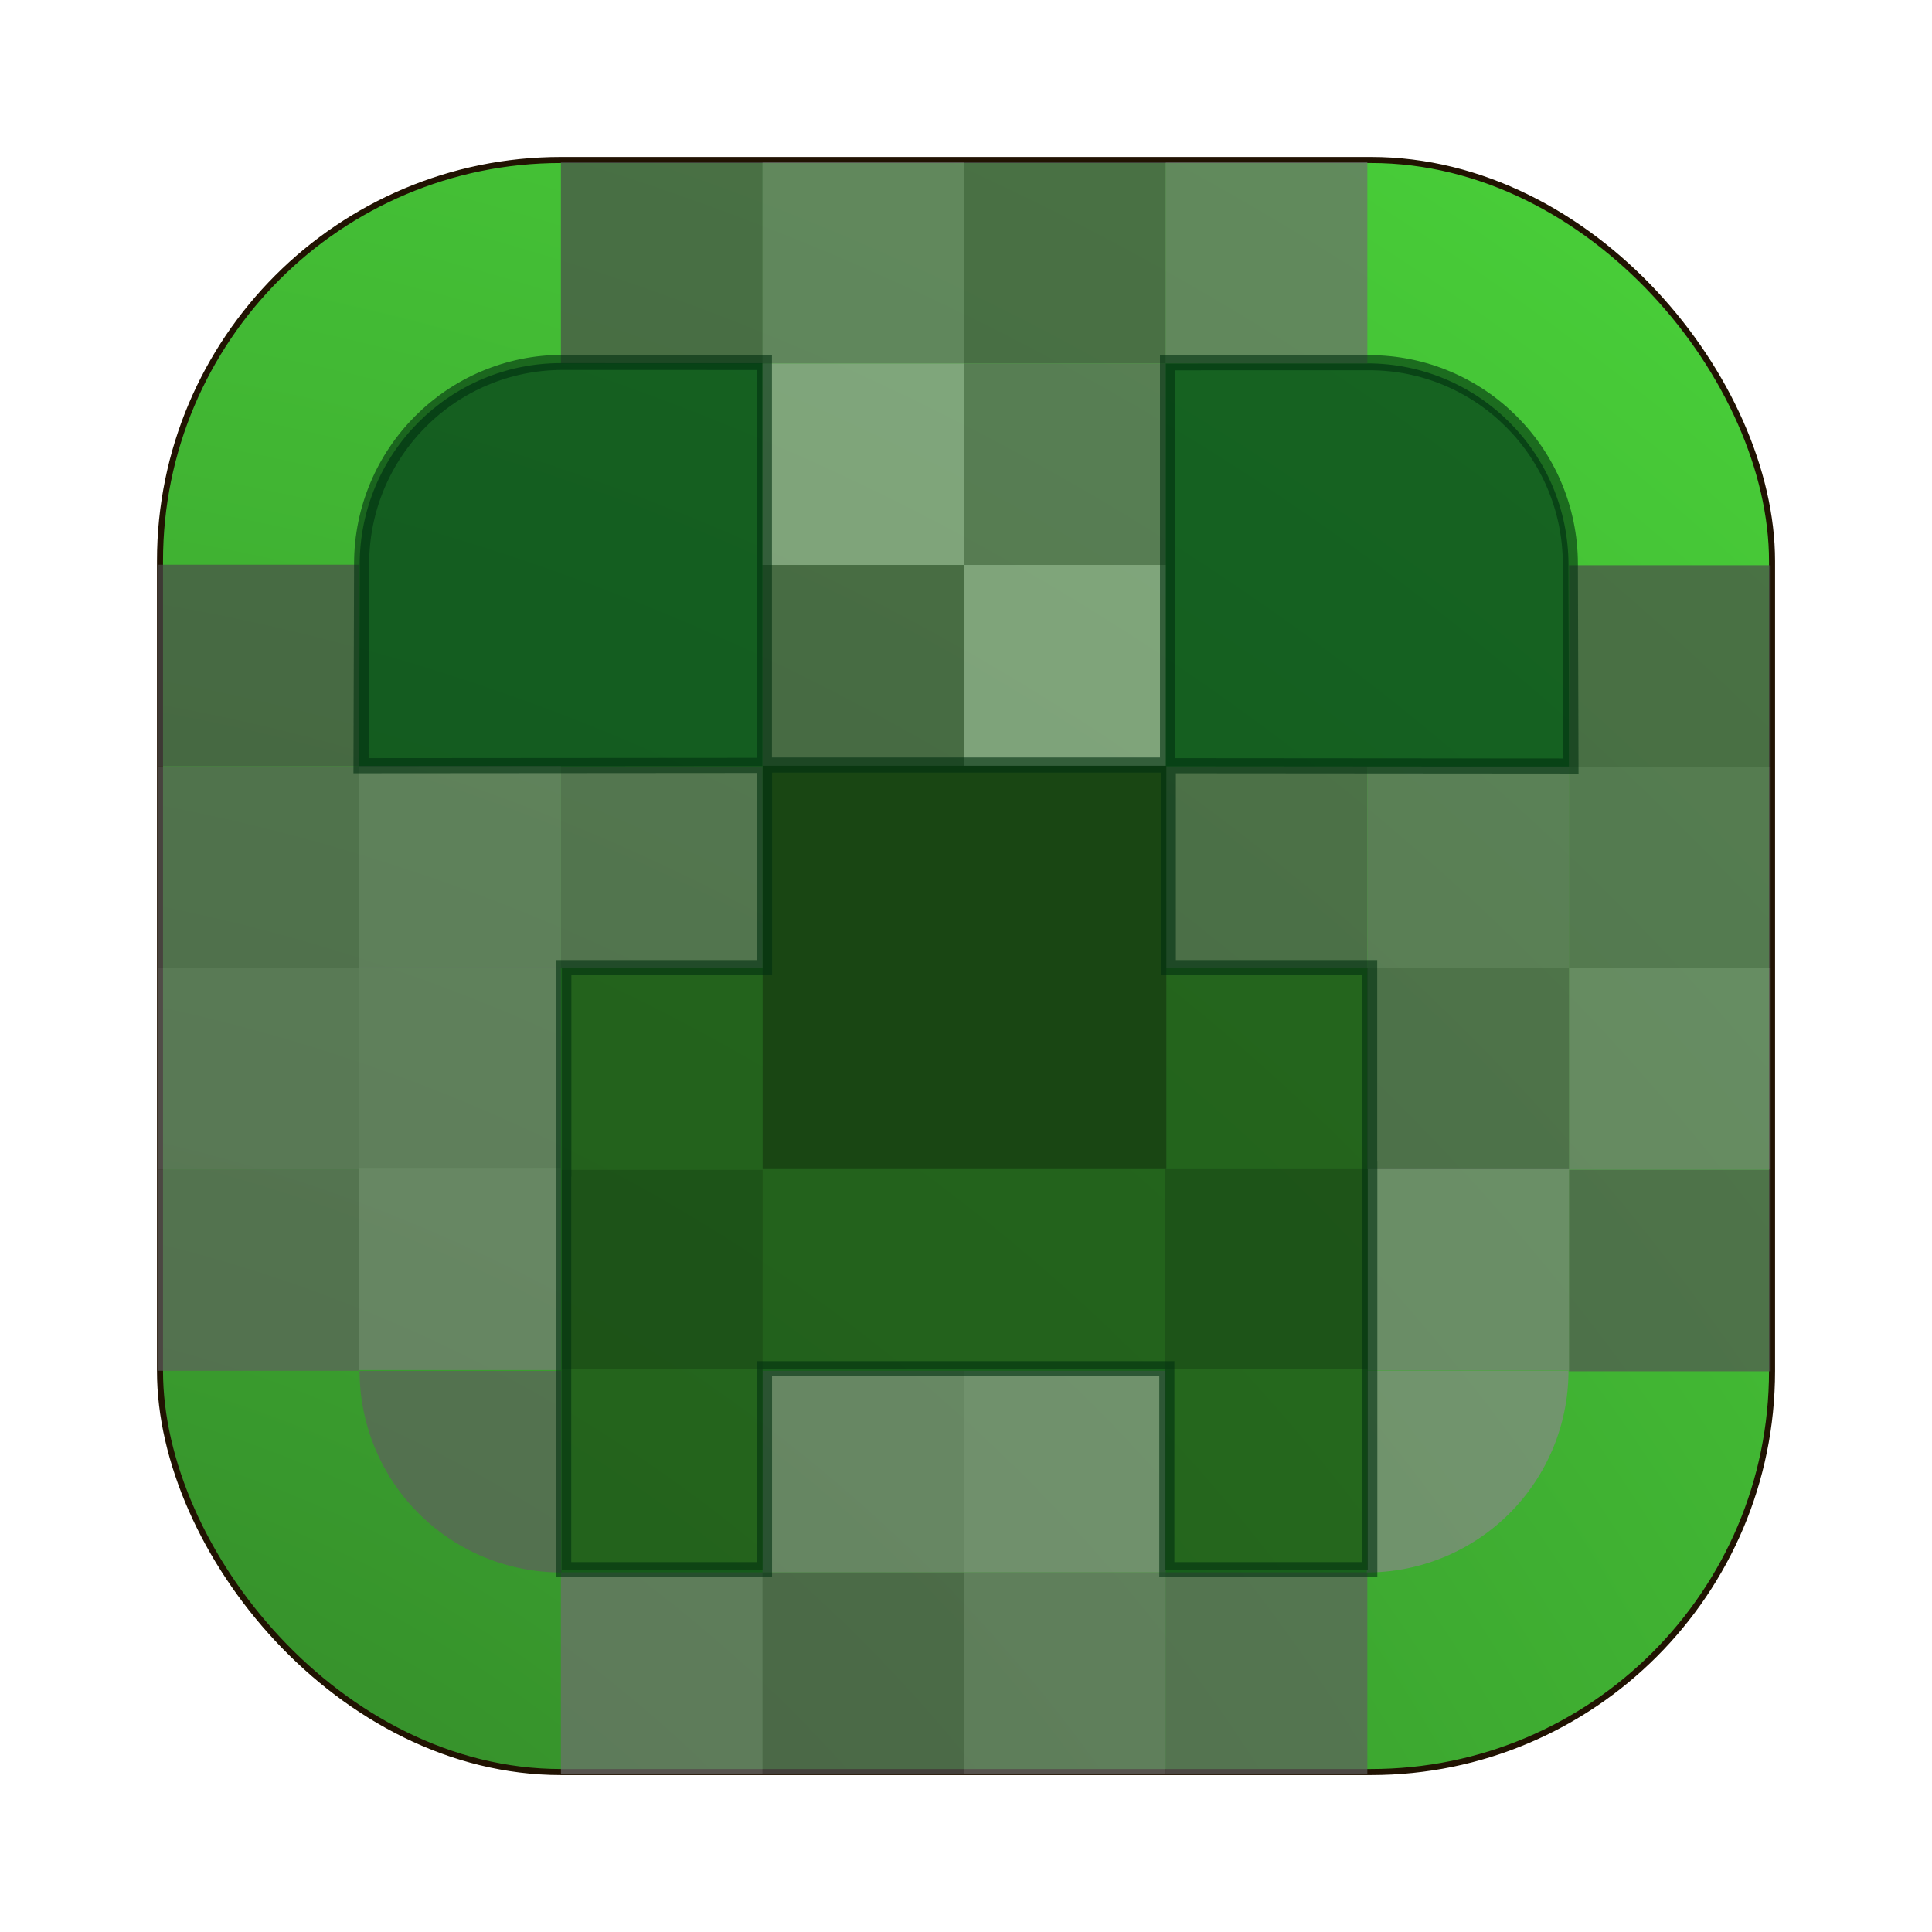 <?xml version="1.0" encoding="UTF-8" standalone="no"?>
<svg
   width="64"
   height="64"
   version="1"
   id="svg79"
   sodipodi:docname="minecraft.svg"
   inkscape:version="1.4 (e7c3feb100, 2024-10-09)"
   xmlns:inkscape="http://www.inkscape.org/namespaces/inkscape"
   xmlns:sodipodi="http://sodipodi.sourceforge.net/DTD/sodipodi-0.dtd"
   xmlns:xlink="http://www.w3.org/1999/xlink"
   xmlns="http://www.w3.org/2000/svg"
   xmlns:svg="http://www.w3.org/2000/svg">
  <defs
     id="defs79">
    <inkscape:path-effect
       effect="fillet_chamfer"
       id="path-effect6"
       is_visible="true"
       lpeversion="1"
       nodesatellites_param="F,0,0,1,0,6.681,0,1 @ F,0,0,1,0,0,0,1 @ F,0,0,1,0,0,0,1 @ F,0,0,1,0,0,0,1"
       radius="0"
       unit="px"
       method="auto"
       mode="F"
       chamfer_steps="1"
       flexible="false"
       use_knot_distance="true"
       apply_no_radius="true"
       apply_with_radius="true"
       only_selected="false"
       hide_knots="false" />
    <inkscape:path-effect
       effect="fillet_chamfer"
       id="path-effect5"
       is_visible="true"
       lpeversion="1"
       nodesatellites_param="F,0,0,1,0,6.681,0,1 @ F,0,0,1,0,0,0,1 @ F,0,0,1,0,0,0,1 @ F,0,0,1,0,0,0,1"
       radius="0"
       unit="px"
       method="auto"
       mode="F"
       chamfer_steps="1"
       flexible="false"
       use_knot_distance="true"
       apply_no_radius="true"
       apply_with_radius="true"
       only_selected="false"
       hide_knots="false" />
    <inkscape:path-effect
       effect="fillet_chamfer"
       id="path-effect4"
       is_visible="true"
       lpeversion="1"
       nodesatellites_param="F,0,0,1,0,6.681,0,1 @ F,0,0,1,0,0,0,1 @ F,0,0,1,0,0,0,1 @ F,0,0,1,0,0,0,1"
       radius="0"
       unit="px"
       method="auto"
       mode="F"
       chamfer_steps="1"
       flexible="false"
       use_knot_distance="true"
       apply_no_radius="true"
       apply_with_radius="true"
       only_selected="false"
       hide_knots="false" />
    <inkscape:path-effect
       effect="fillet_chamfer"
       id="path-effect3"
       is_visible="true"
       lpeversion="1"
       nodesatellites_param="F,0,0,1,0,6.681,0,1 @ F,0,0,1,0,0,0,1 @ F,0,0,1,0,0,0,1 @ F,0,0,1,0,0,0,1"
       radius="0"
       unit="px"
       method="auto"
       mode="F"
       chamfer_steps="1"
       flexible="false"
       use_knot_distance="true"
       apply_no_radius="true"
       apply_with_radius="true"
       only_selected="false"
       hide_knots="false" />
    <inkscape:path-effect
       effect="fillet_chamfer"
       id="path-effect2"
       is_visible="true"
       lpeversion="1"
       nodesatellites_param="F,0,0,1,0,0,0,1 @ F,0,0,1,0,0,0,1 @ F,0,0,1,0,0,0,1 @ F,0,0,1,0,6.398,0,1"
       radius="0"
       unit="px"
       method="auto"
       mode="F"
       chamfer_steps="1"
       flexible="false"
       use_knot_distance="true"
       apply_no_radius="true"
       apply_with_radius="true"
       only_selected="false"
       hide_knots="false" />
    <inkscape:path-effect
       effect="fillet_chamfer"
       id="path-effect1"
       is_visible="true"
       lpeversion="1"
       nodesatellites_param="F,0,0,1,0,0,0,1 @ F,0,0,1,0,0,0,1 @ F,0,0,1,0,6.405,0,1 @ F,0,0,1,0,0,0,1"
       radius="0"
       unit="px"
       method="auto"
       mode="F"
       chamfer_steps="1"
       flexible="false"
       use_knot_distance="true"
       apply_no_radius="true"
       apply_with_radius="true"
       only_selected="false"
       hide_knots="false" />
    <inkscape:path-effect
       effect="fillet_chamfer"
       id="path-effect18"
       is_visible="true"
       lpeversion="1"
       nodesatellites_param="F,0,0,1,0,7.814,0,1 @ F,0,0,1,0,0,0,1 @ F,0,0,1,0,0,0,1 @ F,0,0,1,0,0,0,1"
       radius="0"
       unit="px"
       method="auto"
       mode="F"
       chamfer_steps="1"
       flexible="false"
       use_knot_distance="true"
       apply_no_radius="true"
       apply_with_radius="true"
       only_selected="false"
       hide_knots="false" />
    <inkscape:path-effect
       effect="fillet_chamfer"
       id="path-effect17"
       is_visible="true"
       lpeversion="1"
       nodesatellites_param="F,0,0,1,0,0,0,1 @ F,0,0,1,0,0,0,1 @ F,0,0,1,0,0,0,1 @ F,0,0,1,0,0,0,1"
       radius="0"
       unit="px"
       method="auto"
       mode="F"
       chamfer_steps="1"
       flexible="false"
       use_knot_distance="true"
       apply_no_radius="true"
       apply_with_radius="true"
       only_selected="false"
       hide_knots="false" />
    <inkscape:path-effect
       effect="fillet_chamfer"
       id="path-effect16"
       is_visible="true"
       lpeversion="1"
       nodesatellites_param="F,0,0,1,0,0,0,1 @ F,0,0,1,0,6.398,0,1 @ F,0,0,1,0,0,0,1 @ F,0,0,1,0,0,0,1"
       radius="0"
       unit="px"
       method="auto"
       mode="F"
       chamfer_steps="1"
       flexible="false"
       use_knot_distance="true"
       apply_no_radius="true"
       apply_with_radius="true"
       only_selected="false"
       hide_knots="false" />
    <inkscape:path-effect
       effect="fillet_chamfer"
       id="path-effect15"
       is_visible="true"
       lpeversion="1"
       nodesatellites_param="F,0,0,1,0,0,0,1 @ F,0,0,1,0,0,0,1 @ F,0,0,1,0,6.405,0,1 @ F,0,0,1,0,0,0,1"
       radius="0"
       unit="px"
       method="auto"
       mode="F"
       chamfer_steps="1"
       flexible="false"
       use_knot_distance="true"
       apply_no_radius="true"
       apply_with_radius="true"
       only_selected="false"
       hide_knots="false" />
    <inkscape:path-effect
       effect="fillet_chamfer"
       id="path-effect14"
       is_visible="true"
       lpeversion="1"
       nodesatellites_param="F,0,0,1,0,0,0,1 @ F,0,0,1,0,0,0,1 @ F,0,0,1,0,0,0,1 @ F,0,0,1,0,6.398,0,1"
       radius="0"
       unit="px"
       method="auto"
       mode="F"
       chamfer_steps="1"
       flexible="false"
       use_knot_distance="true"
       apply_no_radius="true"
       apply_with_radius="true"
       only_selected="false"
       hide_knots="false" />
    <inkscape:path-effect
       effect="fillet_chamfer"
       id="path-effect13"
       is_visible="true"
       lpeversion="1"
       nodesatellites_param="F,0,0,1,0,6.405,0,1 @ F,0,0,1,0,0,0,1 @ F,0,0,1,0,0,0,1 @ F,0,0,1,0,0,0,1"
       radius="0"
       unit="px"
       method="auto"
       mode="F"
       chamfer_steps="1"
       flexible="false"
       use_knot_distance="true"
       apply_no_radius="true"
       apply_with_radius="true"
       only_selected="false"
       hide_knots="false" />
    <linearGradient
       id="linearGradient2"
       inkscape:collect="always">
      <stop
         style="stop-color:#2c7024;stop-opacity:1;"
         offset="0"
         id="stop2" />
      <stop
         style="stop-color:#4cda3b;stop-opacity:1;"
         offset="1"
         id="stop3" />
    </linearGradient>
    <inkscape:path-effect
       effect="fillet_chamfer"
       id="path-effect18-7"
       is_visible="true"
       lpeversion="1"
       nodesatellites_param="F,0,0,1,0,7.814,0,1 @ F,0,0,1,0,0,0,1 @ F,0,0,1,0,0,0,1 @ F,0,0,1,0,0,0,1"
       radius="0"
       unit="px"
       method="auto"
       mode="F"
       chamfer_steps="1"
       flexible="false"
       use_knot_distance="true"
       apply_no_radius="true"
       apply_with_radius="true"
       only_selected="false"
       hide_knots="false" />
    <inkscape:path-effect
       effect="fillet_chamfer"
       id="path-effect18-3"
       is_visible="true"
       lpeversion="1"
       nodesatellites_param="F,0,0,1,0,7.814,0,1 @ F,0,0,1,0,0,0,1 @ F,0,0,1,0,0,0,1 @ F,0,0,1,0,0,0,1"
       radius="0"
       unit="px"
       method="auto"
       mode="F"
       chamfer_steps="1"
       flexible="false"
       use_knot_distance="true"
       apply_no_radius="true"
       apply_with_radius="true"
       only_selected="false"
       hide_knots="false" />
    <inkscape:path-effect
       effect="fillet_chamfer"
       id="path-effect18-7-6"
       is_visible="true"
       lpeversion="1"
       nodesatellites_param="F,0,0,1,0,7.814,0,1 @ F,0,0,1,0,0,0,1 @ F,0,0,1,0,0,0,1 @ F,0,0,1,0,0,0,1"
       radius="0"
       unit="px"
       method="auto"
       mode="F"
       chamfer_steps="1"
       flexible="false"
       use_knot_distance="true"
       apply_no_radius="true"
       apply_with_radius="true"
       only_selected="false"
       hide_knots="false" />
    <inkscape:path-effect
       effect="fillet_chamfer"
       id="path-effect18-7-7"
       is_visible="true"
       lpeversion="1"
       nodesatellites_param="F,0,0,1,0,7.814,0,1 @ F,0,0,1,0,0,0,1 @ F,0,0,1,0,0,0,1 @ F,0,0,1,0,0,0,1"
       radius="0"
       unit="px"
       method="auto"
       mode="F"
       chamfer_steps="1"
       flexible="false"
       use_knot_distance="true"
       apply_no_radius="true"
       apply_with_radius="true"
       only_selected="false"
       hide_knots="false" />
    <inkscape:path-effect
       effect="fillet_chamfer"
       id="path-effect18-0"
       is_visible="true"
       lpeversion="1"
       nodesatellites_param="F,0,0,1,0,7.814,0,1 @ F,0,0,1,0,0,0,1 @ F,0,0,1,0,0,0,1 @ F,0,0,1,0,0,0,1"
       radius="0"
       unit="px"
       method="auto"
       mode="F"
       chamfer_steps="1"
       flexible="false"
       use_knot_distance="true"
       apply_no_radius="true"
       apply_with_radius="true"
       only_selected="false"
       hide_knots="false" />
    <radialGradient
       inkscape:collect="always"
       xlink:href="#linearGradient2"
       id="radialGradient6"
       cx="51.757"
       cy="73.808"
       fx="51.757"
       fy="73.808"
       r="26.7"
       gradientUnits="userSpaceOnUse"
       gradientTransform="matrix(3.759,-2.17,2.17,3.759,-361.306,-75.59)" />
    <filter
       inkscape:collect="always"
       style="color-interpolation-filters:sRGB"
       id="filter6"
       x="-0.098"
       y="-0.098"
       width="1.197"
       height="1.197">
      <feGaussianBlur
         inkscape:collect="always"
         stdDeviation="2.147"
         id="feGaussianBlur6" />
    </filter>
    <filter
       inkscape:collect="always"
       style="color-interpolation-filters:sRGB"
       id="filter7"
       x="-0.166"
       y="-0.166"
       width="1.332"
       height="1.333">
      <feGaussianBlur
         inkscape:collect="always"
         stdDeviation="2.669"
         id="feGaussianBlur7" />
    </filter>
  </defs>
  <sodipodi:namedview
     id="namedview79"
     pagecolor="#ffffff"
     bordercolor="#000000"
     borderopacity="0.25"
     inkscape:showpageshadow="2"
     inkscape:pageopacity="0.0"
     inkscape:pagecheckerboard="0"
     inkscape:deskcolor="#d1d1d1"
     inkscape:zoom="11.313709"
     inkscape:cx="28.991378"
     inkscape:cy="15.202796"
     inkscape:window-width="1920"
     inkscape:window-height="1020"
     inkscape:window-x="0"
     inkscape:window-y="0"
     inkscape:window-maximized="1"
     inkscape:current-layer="svg79" />
  <g
     id="g3"
     transform="matrix(0.905,0,0,0.905,-52.682,2.929)"
     style="stroke:#000600;stroke-width:0.5;stroke-dasharray:none;stroke-opacity:1" />
  <rect
     style="fill:url(#radialGradient6);stroke:none;stroke-width:0.088;stop-color:#000000"
     id="rect28-3"
     width="53.401"
     height="53.401"
     x="5.238"
     y="5.363"
     ry="13.285"
     rx="13.285" />
  <rect
     style="fill:none;stroke:#211302;stroke-width:0.2;stop-color:#000000;stroke-opacity:1;stroke-dasharray:none;filter:url(#filter6)"
     id="rect28-3-0"
     width="53.401"
     height="53.401"
     x="5.3"
     y="5.3"
     ry="13.285"
     rx="13.285" />
  <rect
     style="opacity:0.771;fill:#1c4e16;fill-opacity:1;stroke:#211302;stroke-width:0;stroke-dasharray:none"
     id="rect1-3-6-5-3-0-2-7-55-6-4-0"
     width="26.695"
     height="13.285"
     x="18.613"
     y="32.077"
     ry="0"
     rx="0" />
  <rect
     style="opacity:0.684;mix-blend-mode:screen;fill:#4b4b4b;fill-opacity:1;stroke:#211302;stroke-width:0;stroke-dasharray:none"
     id="rect1-3-6-5-3-0-2-2-5"
     width="6.681"
     height="6.674"
     x="18.582"
     y="5.365"
     ry="0"
     rx="0" />
  <path
     id="rect1-3-6-5-3-0-2-28-7-7-6"
     style="opacity:0.684;mix-blend-mode:multiply;fill:#003718;fill-opacity:1;stroke:#211302;stroke-width:0;stroke-dasharray:none"
     d="m 38.614,12.04 v 13.348 l 13.363,0.01 -0.019,-6.686 c -0.002,-3.687 -2.981,-6.675 -6.669,-6.674 -2.288,0.003 -4.387,0.002 -6.675,0.002 z"
     sodipodi:nodetypes="cccccc" />
  <path
     id="rect1-3-6-5-3-0-2-28-7-7-6-6"
     style="opacity:0.684;mix-blend-mode:multiply;fill:#003718;fill-opacity:1;stroke:#211302;stroke-width:0;stroke-dasharray:none"
     d="m 25.259,12.031 v 13.348 l -13.363,0.01 0.019,-6.686 c 0.002,-3.687 2.981,-6.675 6.669,-6.674 2.288,0.003 4.387,0.002 6.675,0.002 z"
     sodipodi:nodetypes="cccccc" />
  <rect
     style="opacity:0.684;mix-blend-mode:screen;fill:#5c5c5c;fill-opacity:1;stroke:#211302;stroke-width:0;stroke-dasharray:none"
     id="rect1-3-6-5-3-0-2-2-6-6-35"
     width="6.681"
     height="6.674"
     x="18.582"
     y="25.389"
     ry="0"
     rx="0" />
  <rect
     style="opacity:0.684;mix-blend-mode:screen;fill:#707070;fill-opacity:1;stroke:#211302;stroke-width:0;stroke-dasharray:none"
     id="rect1-3-6-5-3-0-2-2-6-3-6"
     width="6.681"
     height="6.674"
     x="18.582"
     y="52.087"
     ry="0"
     rx="0" />
  <rect
     style="opacity:0.684;mix-blend-mode:screen;fill:#4b4b4b;fill-opacity:1;stroke:#211302;stroke-width:0;stroke-dasharray:none"
     id="rect1-3-6-5-3-0-2-2-9"
     width="6.681"
     height="6.674"
     x="31.936"
     y="5.365"
     ry="0"
     rx="0" />
  <rect
     style="opacity:0.684;mix-blend-mode:screen;fill:#616161;fill-opacity:1;stroke:#211302;stroke-width:0;stroke-dasharray:none"
     id="rect1-3-6-5-3-0-2-28-7-7-6-2"
     width="6.681"
     height="6.674"
     x="31.936"
     y="12.04"
     ry="0"
     rx="0" />
  <rect
     style="opacity:0.684;mix-blend-mode:screen;fill:#9b9b9b;fill-opacity:1;stroke:#211302;stroke-width:0;stroke-dasharray:none"
     id="rect1-3-6-5-3-0-2-28-7-1-5-0"
     width="6.681"
     height="6.674"
     x="31.936"
     y="18.714"
     ry="0"
     rx="0" />
  <rect
     style="opacity:0.684;mix-blend-mode:screen;fill:#888888;fill-opacity:1;stroke:#211302;stroke-width:0;stroke-dasharray:none"
     id="rect1-3-6-5-3-0-2-7-55-7-8-5"
     width="6.681"
     height="6.674"
     x="31.936"
     y="45.412"
     ry="0"
     rx="0" />
  <rect
     style="opacity:0.684;mix-blend-mode:screen;fill:#707070;fill-opacity:1;stroke:#211302;stroke-width:0;stroke-dasharray:none"
     id="rect1-3-6-5-3-0-2-2-6-3-9"
     width="6.681"
     height="6.674"
     x="31.936"
     y="52.087"
     ry="0"
     rx="0" />
  <rect
     style="opacity:0.684;mix-blend-mode:screen;fill:#545454;fill-opacity:1;stroke:#211302;stroke-width:0;stroke-dasharray:none"
     id="rect1-3-6-5-3-0-2-2-8"
     width="6.681"
     height="6.674"
     x="25.259"
     y="-58.761"
     ry="0"
     rx="0"
     transform="scale(1,-1)" />
  <rect
     style="opacity:0.684;mix-blend-mode:screen;fill:#7b7b7b;fill-opacity:1;stroke:#211302;stroke-width:0;stroke-dasharray:none"
     id="rect1-3-6-5-3-0-2-28-7-7-6-9"
     width="6.681"
     height="6.674"
     x="25.259"
     y="-52.086"
     ry="0"
     rx="0"
     transform="scale(1,-1)" />
  <rect
     style="opacity:0.684;mix-blend-mode:screen;fill:#4b4b4b;fill-opacity:1;stroke:#211302;stroke-width:0;stroke-dasharray:none"
     id="rect1-3-6-5-3-0-9-0-2-0-1"
     width="6.681"
     height="6.674"
     x="-31.94"
     y="-25.388"
     ry="0"
     rx="0"
     transform="scale(-1)" />
  <rect
     style="opacity:0.684;mix-blend-mode:screen;fill:#9b9b9b;fill-opacity:1;stroke:#211302;stroke-width:0;stroke-dasharray:none"
     id="rect1-3-6-5-3-0-2-7-55-7-8-2"
     width="6.681"
     height="6.674"
     x="25.259"
     y="-18.714"
     ry="0"
     rx="0"
     transform="scale(1,-1)" />
  <rect
     style="opacity:0.684;mix-blend-mode:screen;fill:#6e6e6e;fill-opacity:1;stroke:#211302;stroke-width:0;stroke-dasharray:none"
     id="rect1-3-6-5-3-0-2-2-6-3-93"
     width="6.681"
     height="6.674"
     x="25.259"
     y="-12.039"
     ry="0"
     rx="0"
     transform="scale(1,-1)" />
  <rect
     style="opacity:0.684;mix-blend-mode:screen;fill:#606060;fill-opacity:1;stroke:#211302;stroke-width:0;stroke-dasharray:none"
     id="rect1-3-6-5-3-0-2-2-6"
     width="6.681"
     height="6.674"
     x="38.614"
     y="-58.761"
     ry="0"
     rx="0"
     transform="scale(1,-1)" />
  <rect
     style="opacity:0.684;mix-blend-mode:screen;fill:#515151;fill-opacity:1;stroke:#211302;stroke-width:0;stroke-dasharray:none"
     id="rect1-3-6-5-3-0-2-7-55-4-7-6-6-1"
     width="6.681"
     height="6.674"
     x="-45.295"
     y="-32.063"
     ry="0"
     rx="0"
     transform="scale(-1)" />
  <rect
     style="opacity:0.684;mix-blend-mode:screen;fill:#6e6e6e;fill-opacity:1;stroke:#211302;stroke-width:0;stroke-dasharray:none"
     id="rect1-3-6-5-3-0-2-2-6-3-7"
     width="6.681"
     height="6.674"
     x="38.614"
     y="-12.039"
     ry="0"
     rx="0"
     transform="scale(1,-1)" />
  <rect
     style="opacity:0.684;mix-blend-mode:screen;fill:#4b4b4b;fill-opacity:1;stroke:#211302;stroke-width:0;stroke-dasharray:none"
     id="rect1-3-6-5-3-0-1-3-7-2"
     width="6.681"
     height="6.674"
     x="5.222"
     y="18.707"
     ry="0"
     rx="0" />
  <rect
     style="opacity:0.684;mix-blend-mode:screen;fill:#595959;fill-opacity:1;stroke:#211302;stroke-width:0;stroke-dasharray:none"
     id="rect1-3-6-5-3-0-1-3-8-9"
     width="6.681"
     height="6.674"
     x="5.222"
     y="25.383"
     ry="0"
     rx="0" />
  <rect
     style="opacity:0.684;mix-blend-mode:screen;fill:#6e6e6e;fill-opacity:1;stroke:#211302;stroke-width:0;stroke-dasharray:none"
     id="rect1-3-6-5-3-0-2-8-2-9-1"
     width="6.681"
     height="6.674"
     x="11.901"
     y="25.375"
     ry="0"
     rx="0" />
  <rect
     style="opacity:0.684;mix-blend-mode:screen;fill:#666666;fill-opacity:1;stroke:#211302;stroke-width:0;stroke-dasharray:none"
     id="rect1-3-6-5-3-0-1-3-72-2"
     width="6.681"
     height="6.674"
     x="5.222"
     y="32.059"
     ry="0"
     rx="0" />
  <rect
     style="opacity:0.684;mix-blend-mode:screen;fill:#6f6f6f;fill-opacity:1;stroke:#211302;stroke-width:0;stroke-dasharray:none"
     id="rect1-3-6-5-3-0-2-8-2-72-7"
     width="6.681"
     height="6.674"
     x="11.901"
     y="32.043"
     ry="0"
     rx="0" />
  <rect
     style="opacity:0.684;mix-blend-mode:screen;fill:#5f5f5f;fill-opacity:1;stroke:#211302;stroke-width:0;stroke-dasharray:none"
     id="rect1-3-6-5-3-0-1-3-38-0"
     width="6.681"
     height="6.674"
     x="5.222"
     y="38.735"
     ry="0"
     rx="0" />
  <rect
     style="opacity:0.684;mix-blend-mode:screen;fill:#7b7b7b;fill-opacity:1;stroke:#211302;stroke-width:0;stroke-dasharray:none"
     id="rect1-3-6-5-3-0-2-8-2-5-9"
     width="6.681"
     height="6.674"
     x="11.901"
     y="38.712"
     ry="0"
     rx="0" />
  <rect
     style="opacity:0.684;mix-blend-mode:screen;fill:#4b4b4b;fill-opacity:1;stroke:#211302;stroke-width:0;stroke-dasharray:none"
     id="rect1-3-6-5-3-0-1-3-7-6"
     width="6.681"
     height="6.674"
     x="-58.655"
     y="18.724"
     ry="0"
     rx="0"
     transform="scale(-1,1)" />
  <rect
     style="opacity:0.684;mix-blend-mode:screen;fill:#5c5c5c;fill-opacity:1;stroke:#211302;stroke-width:0;stroke-dasharray:none"
     id="rect1-3-6-5-3-0-1-3-8-7"
     width="6.681"
     height="6.674"
     x="-58.655"
     y="25.4"
     ry="0"
     rx="0"
     transform="scale(-1,1)" />
  <rect
     style="opacity:0.684;mix-blend-mode:screen;fill:#656565;fill-opacity:1;stroke:#211302;stroke-width:0;stroke-dasharray:none"
     id="rect1-3-6-5-3-0-2-8-2-9-4"
     width="6.681"
     height="6.674"
     x="-51.976"
     y="25.392"
     ry="0"
     rx="0"
     transform="scale(-1,1)" />
  <rect
     style="opacity:0.684;mix-blend-mode:screen;fill:#767676;fill-opacity:1;stroke:#211302;stroke-width:0;stroke-dasharray:none"
     id="rect1-3-6-5-3-0-1-3-72-5"
     width="6.681"
     height="6.674"
     x="-58.655"
     y="32.076"
     ry="0"
     rx="0"
     transform="scale(-1,1)" />
  <rect
     style="opacity:0.684;mix-blend-mode:screen;fill:#545454;fill-opacity:1;stroke:#211302;stroke-width:0;stroke-dasharray:none"
     id="rect1-3-6-5-3-0-2-8-2-72-2"
     width="6.681"
     height="6.674"
     x="-51.976"
     y="32.061"
     ry="0"
     rx="0"
     transform="scale(-1,1)" />
  <rect
     style="opacity:0.684;mix-blend-mode:screen;fill:#545454;fill-opacity:1;stroke:#211302;stroke-width:0;stroke-dasharray:none"
     id="rect1-3-6-5-3-0-1-3-38-5"
     width="6.681"
     height="6.674"
     x="-58.655"
     y="38.752"
     ry="0"
     rx="0"
     transform="scale(-1,1)" />
  <rect
     style="opacity:0.684;mix-blend-mode:screen;fill:#7e7e7e;fill-opacity:1;stroke:#211302;stroke-width:0;stroke-dasharray:none"
     id="rect1-3-6-5-3-0-2-8-2-5-4"
     width="6.681"
     height="6.674"
     x="-51.976"
     y="38.729"
     ry="0"
     rx="0"
     transform="scale(-1,1)" />
  <path
     id="rect1-3-6-5-3-0-2-28-7-7-6-2-4-4-7-2"
     style="opacity:0.684;mix-blend-mode:screen;fill:#888888;stroke:#211302;stroke-width:0"
     transform="rotate(180,-27.832,-0.356)"
     d="m -100.941,-52.801 v 6.674 h -6.681 a 6.678,6.678 135.031 0 1 6.681,-6.674 z"
     inkscape:path-effect="#path-effect3"
     inkscape:original-d="m -107.6217,-52.801041 h 6.68117 v 6.673857 h -6.68117 z" />
  <path
     id="rect1-3-6-5-3-0-2-28-7-7-6-2-4-4-7-2-6"
     style="opacity:0.684;mix-blend-mode:screen;fill:#5f5f5f;stroke:#211302;stroke-width:0"
     transform="matrix(1,0,0,-1,-55.664,-0.712)"
     d="m 74.257,-52.801 v 6.674 h -6.681 a 6.678,6.678 135.031 0 1 6.681,-6.674 z"
     inkscape:path-effect="#path-effect4"
     inkscape:original-d="m 67.575928,-52.801041 h 6.681168 v 6.673857 h -6.681168 z" />
  <rect
     style="mix-blend-mode:normal;fill:#194613;fill-opacity:1;stroke:#211302;stroke-width:0;stroke-dasharray:none"
     id="rect1-3-6-5-3-0-2-28-7-0-3-6"
     width="13.374"
     height="13.36"
     x="25.263"
     y="25.367"
     ry="0"
     rx="0" />
  <rect
     style="opacity:0.73;fill:#1c4f16;fill-opacity:1;stroke:#211302;stroke-width:0;stroke-dasharray:none"
     id="rect1-3-6-5-3-0-9-0-1-2"
     width="6.722"
     height="13.288"
     x="38.589"
     y="38.73"
     ry="0"
     rx="0" />
  <rect
     style="opacity:0.73;fill:#1c4f16;fill-opacity:1;stroke:#211302;stroke-width:0;stroke-dasharray:none"
     id="rect1-3-6-5-3-0-2-2-6-59-6"
     width="6.652"
     height="13.265"
     x="18.609"
     y="38.753"
     ry="0"
     rx="0" />
  <path
     id="rect1-3-6-5-3-0-2-7-55-6-4-0-2"
     style="opacity:0.771;fill:none;fill-opacity:1;stroke:#002f10;stroke-width:0.5;stroke-dasharray:none;stroke-opacity:1;filter:url(#filter7)"
     d="m 18.647,12.005 c -3.687,-0.001 -6.666,2.987 -6.668,6.674 l -0.02,6.686 13.363,-0.01 V 12.007 c -2.288,3e-4 -4.388,0.001 -6.676,-0.002 z m 26.705,0.01 c -2.288,0.003 -4.388,0.002 -6.676,0.002 v 13.326 H 25.327 v 6.711 h -6.65 v 6.676 h -0.004 v 13.266 h 6.652 v -6.656 h 13.328 v 6.656 h 6.723 V 38.706 h -0.004 v -6.652 h -6.67 v -6.689 l 13.338,0.01 -0.02,-6.686 c -0.002,-3.687 -2.981,-6.675 -6.668,-6.674 z" />
</svg>
